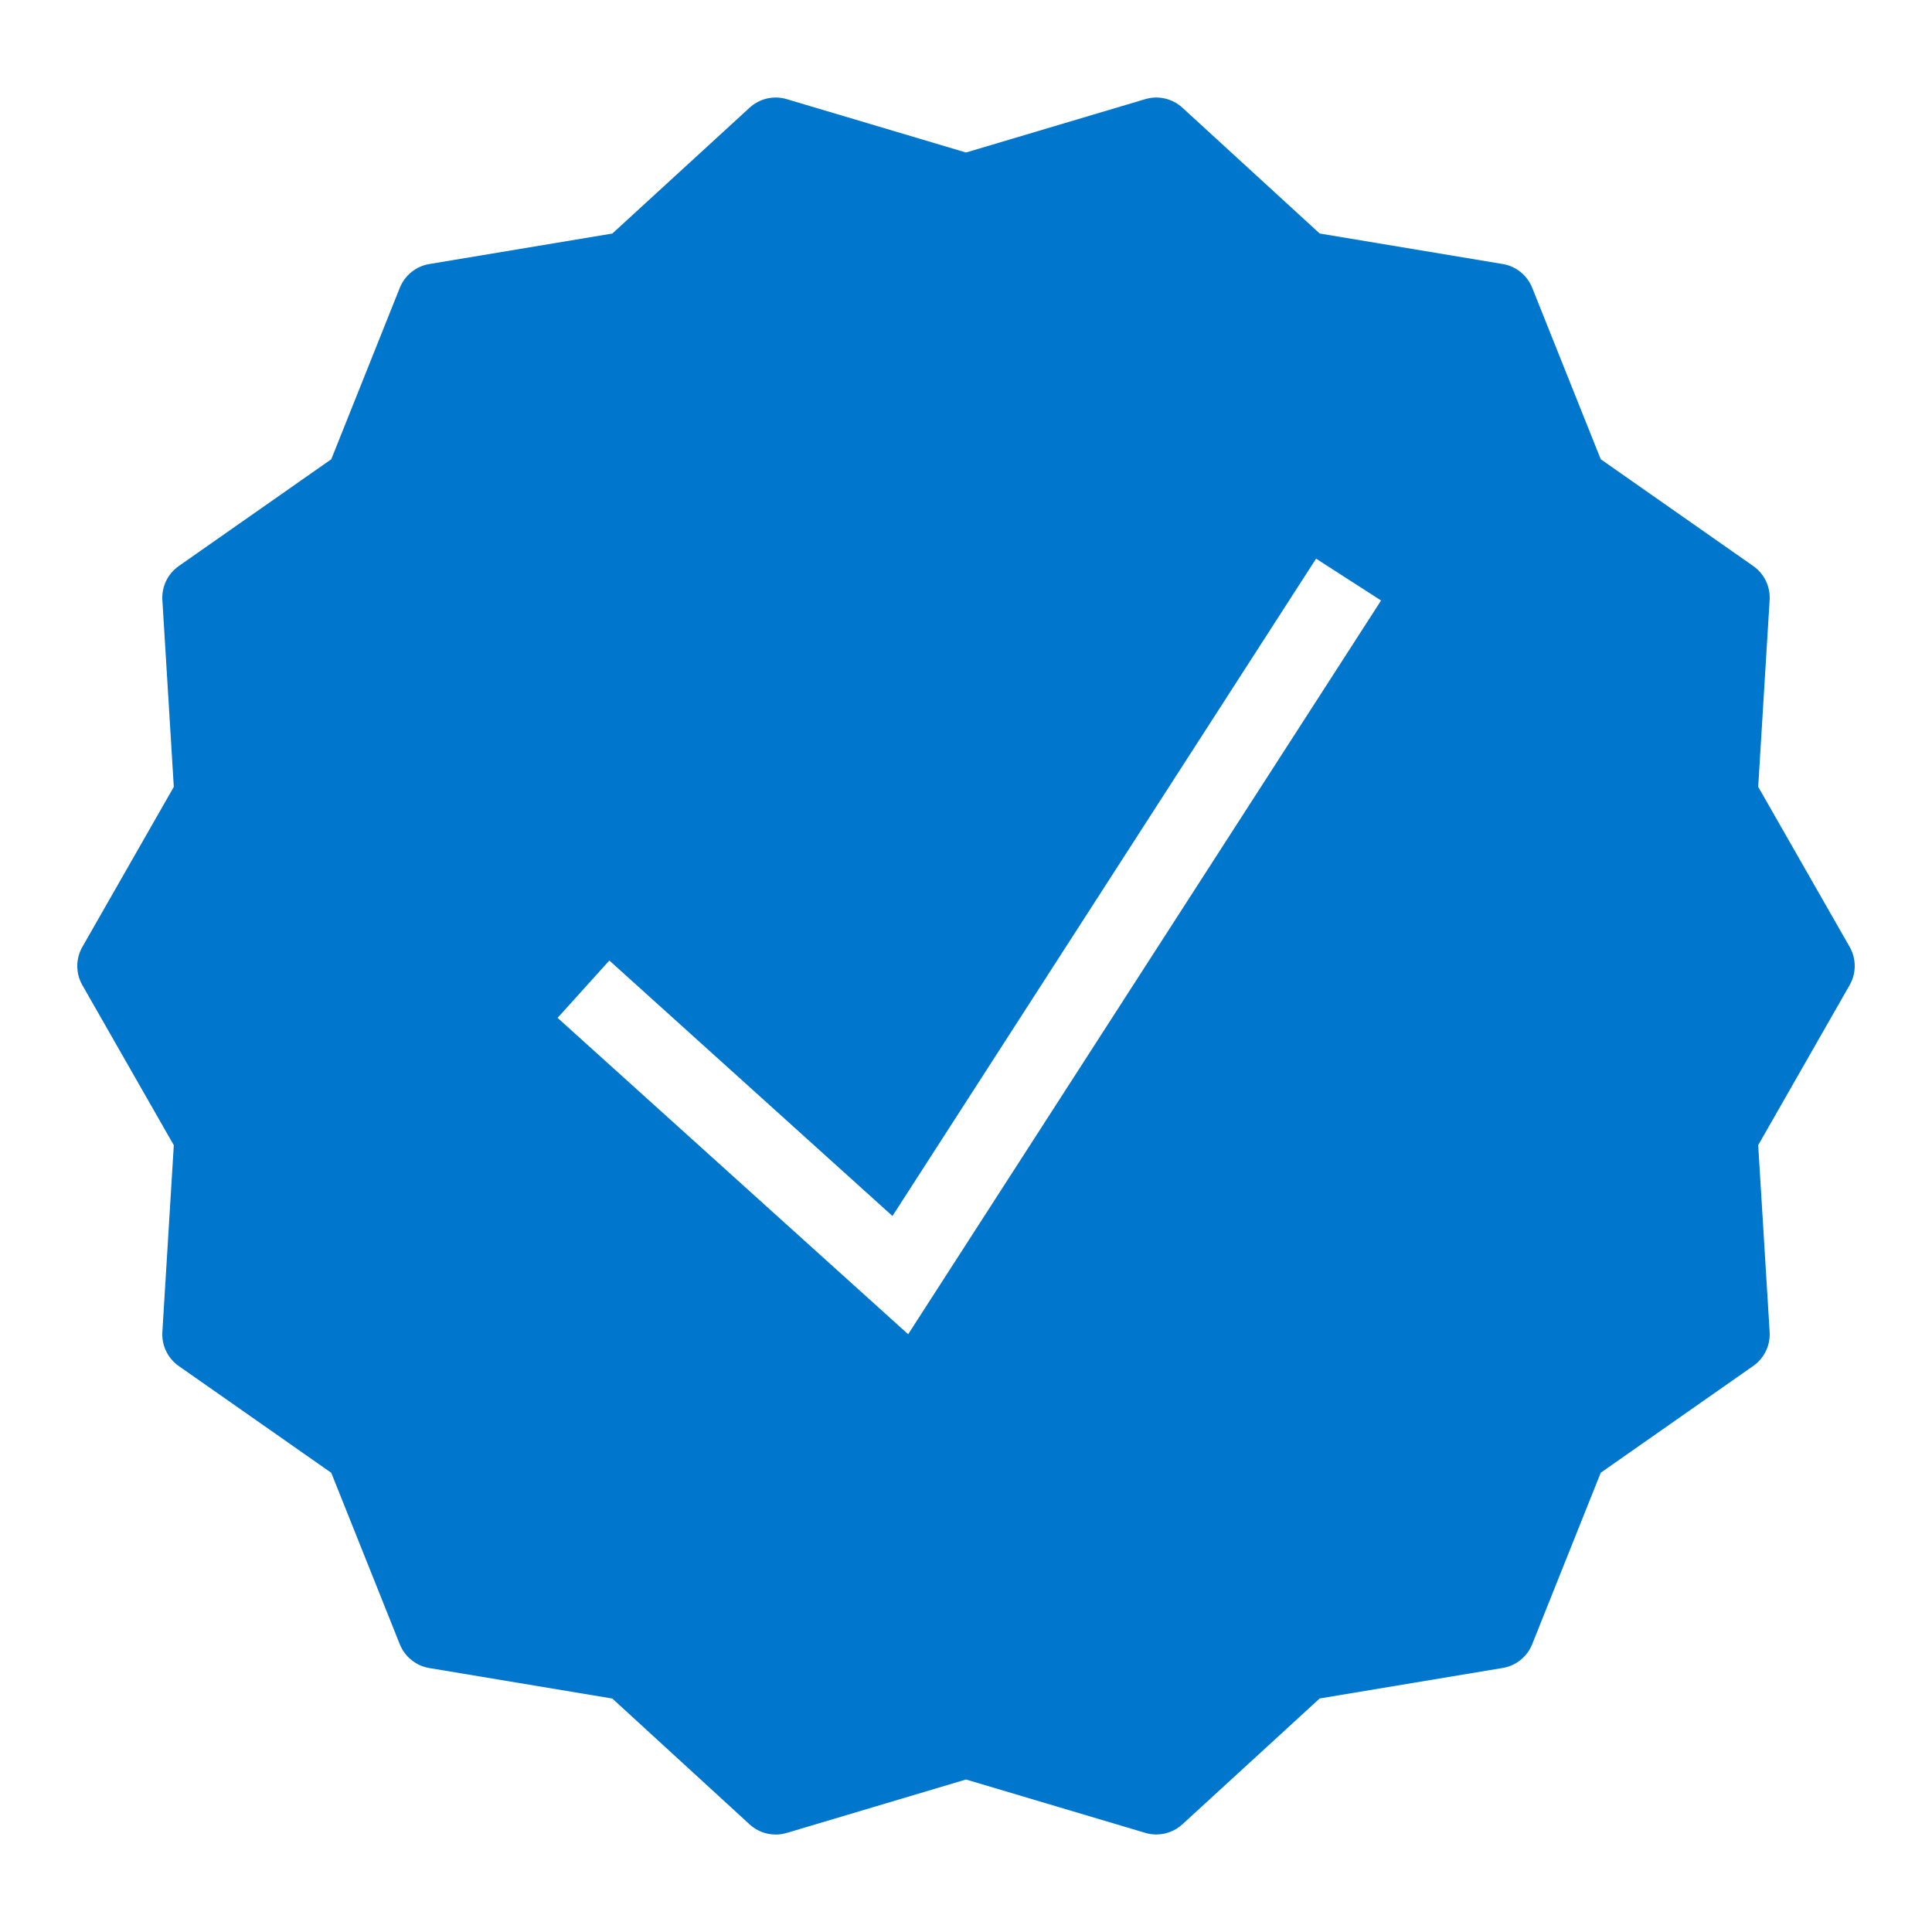 <svg version="1.1" xmlns="http://www.w3.org/2000/svg" xmlns:xlink="http://www.w3.org/1999/xlink" viewBox="0,0,256,256"><g fill="#0077cc" fill-rule="nonzero" stroke="none" stroke-width="1" stroke-linecap="butt" stroke-linejoin="miter" stroke-miterlimit="10" stroke-dasharray="" stroke-dashoffset="0" font-family="none" font-weight="none" font-size="none" text-anchor="none" style="mix-blend-mode: normal"><g transform="scale(5.12,5.12)"><path d="M47.868,24.504l-2.366,-4.141l0.296,-4.835c0.021,-0.347 -0.14,-0.681 -0.425,-0.88l-3.946,-2.763l-1.774,-4.438c-0.13,-0.324 -0.42,-0.558 -0.765,-0.615l-4.735,-0.789l-3.553,-3.256c-0.26,-0.238 -0.625,-0.322 -0.961,-0.221l-4.639,1.381l-4.639,-1.381c-0.336,-0.101 -0.701,-0.017 -0.961,0.221l-3.553,3.257l-4.735,0.789c-0.345,0.057 -0.635,0.291 -0.765,0.615l-1.774,4.438l-3.946,2.763c-0.285,0.2 -0.446,0.533 -0.425,0.88l0.296,4.835l-2.366,4.141c-0.176,0.307 -0.176,0.685 0,0.992l2.366,4.141l-0.296,4.835c-0.021,0.347 0.14,0.681 0.425,0.88l3.946,2.763l1.774,4.438c0.13,0.324 0.42,0.558 0.765,0.615l4.735,0.789l3.553,3.257c0.26,0.238 0.625,0.321 0.961,0.221l4.639,-1.383l4.639,1.381c0.094,0.028 0.189,0.042 0.285,0.042c0.247,0 0.488,-0.091 0.676,-0.263l3.553,-3.257l4.735,-0.789c0.345,-0.057 0.635,-0.291 0.765,-0.615l1.774,-4.438l3.946,-2.763c0.285,-0.2 0.446,-0.533 0.425,-0.88l-0.296,-4.835l2.366,-4.141c0.176,-0.306 0.176,-0.684 0,-0.991zM23.503,34.53l-9.073,-8.188l1.34,-1.484l7.327,6.612l10.963,-17.012l1.682,1.083z"></path></g></g></svg>
